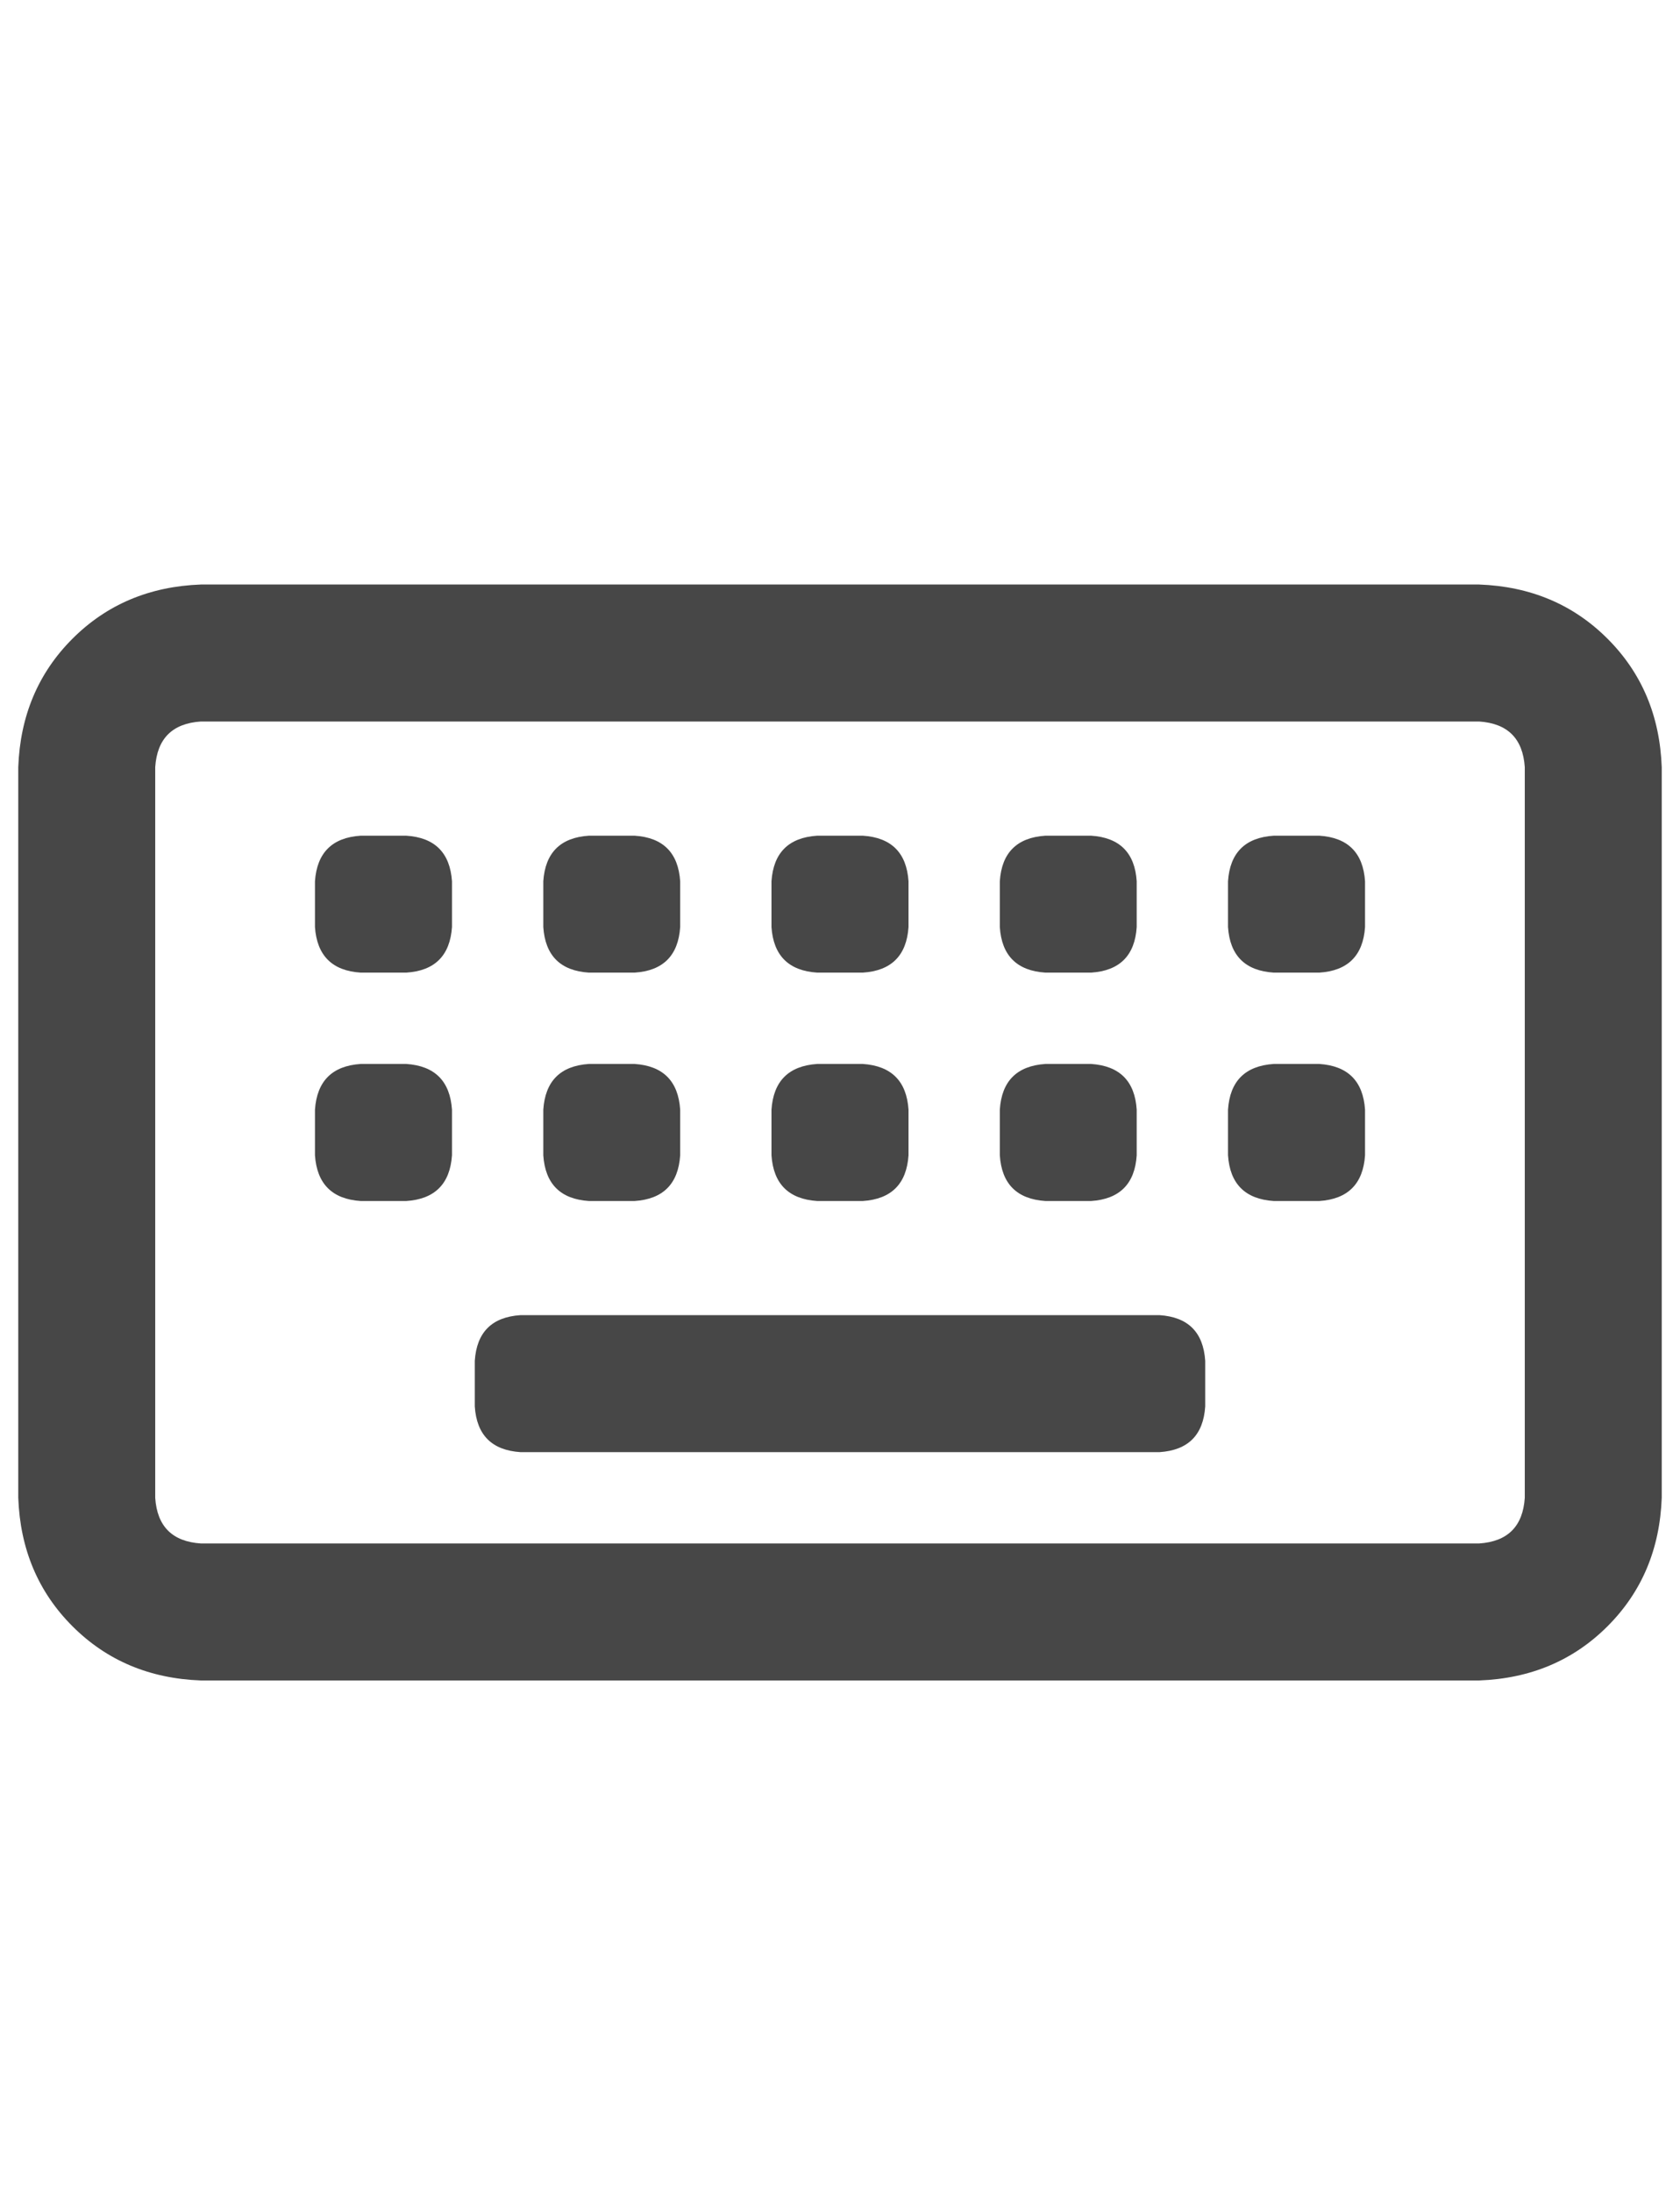 <svg width="23" height="30" viewBox="0 0 23 30" fill="none" xmlns="http://www.w3.org/2000/svg">
<g id="label-paired / lg / keyboard-lg / bold" clip-path="url(#clip0_1731_4879)">
<path id="icon" d="M2.75 9.875C2.359 9.901 2.151 10.109 2.125 10.5V20.5C2.151 20.891 2.359 21.099 2.75 21.125H20.25C20.641 21.099 20.849 20.891 20.875 20.5V10.5C20.849 10.109 20.641 9.901 20.25 9.875H2.75ZM0.25 10.5C0.276 9.797 0.523 9.211 0.992 8.742C1.461 8.273 2.047 8.026 2.75 8H20.25C20.953 8.026 21.539 8.273 22.008 8.742C22.477 9.211 22.724 9.797 22.75 10.5V20.5C22.724 21.203 22.477 21.789 22.008 22.258C21.539 22.727 20.953 22.974 20.25 23H2.75C2.047 22.974 1.461 22.727 0.992 22.258C0.523 21.789 0.276 21.203 0.25 20.5V10.5ZM7.125 18H15.875C16.266 18.026 16.474 18.234 16.5 18.625V19.25C16.474 19.641 16.266 19.849 15.875 19.875H7.125C6.734 19.849 6.526 19.641 6.5 19.25V18.625C6.526 18.234 6.734 18.026 7.125 18ZM4.312 15.188C4.339 14.797 4.547 14.588 4.938 14.562H5.562C5.953 14.588 6.161 14.797 6.188 15.188V15.812C6.161 16.203 5.953 16.412 5.562 16.438H4.938C4.547 16.412 4.339 16.203 4.312 15.812V15.188ZM4.938 11.438H5.562C5.953 11.463 6.161 11.672 6.188 12.062V12.688C6.161 13.078 5.953 13.287 5.562 13.312H4.938C4.547 13.287 4.339 13.078 4.312 12.688V12.062C4.339 11.672 4.547 11.463 4.938 11.438ZM7.438 15.188C7.464 14.797 7.672 14.588 8.062 14.562H8.688C9.078 14.588 9.286 14.797 9.312 15.188V15.812C9.286 16.203 9.078 16.412 8.688 16.438H8.062C7.672 16.412 7.464 16.203 7.438 15.812V15.188ZM8.062 11.438H8.688C9.078 11.463 9.286 11.672 9.312 12.062V12.688C9.286 13.078 9.078 13.287 8.688 13.312H8.062C7.672 13.287 7.464 13.078 7.438 12.688V12.062C7.464 11.672 7.672 11.463 8.062 11.438ZM10.562 15.188C10.588 14.797 10.797 14.588 11.188 14.562H11.812C12.203 14.588 12.412 14.797 12.438 15.188V15.812C12.412 16.203 12.203 16.412 11.812 16.438H11.188C10.797 16.412 10.588 16.203 10.562 15.812V15.188ZM11.188 11.438H11.812C12.203 11.463 12.412 11.672 12.438 12.062V12.688C12.412 13.078 12.203 13.287 11.812 13.312H11.188C10.797 13.287 10.588 13.078 10.562 12.688V12.062C10.588 11.672 10.797 11.463 11.188 11.438ZM13.688 15.188C13.713 14.797 13.922 14.588 14.312 14.562H14.938C15.328 14.588 15.537 14.797 15.562 15.188V15.812C15.537 16.203 15.328 16.412 14.938 16.438H14.312C13.922 16.412 13.713 16.203 13.688 15.812V15.188ZM14.312 11.438H14.938C15.328 11.463 15.537 11.672 15.562 12.062V12.688C15.537 13.078 15.328 13.287 14.938 13.312H14.312C13.922 13.287 13.713 13.078 13.688 12.688V12.062C13.713 11.672 13.922 11.463 14.312 11.438ZM16.812 15.188C16.838 14.797 17.047 14.588 17.438 14.562H18.062C18.453 14.588 18.662 14.797 18.688 15.188V15.812C18.662 16.203 18.453 16.412 18.062 16.438H17.438C17.047 16.412 16.838 16.203 16.812 15.812V15.188ZM17.438 11.438H18.062C18.453 11.463 18.662 11.672 18.688 12.062V12.688C18.662 13.078 18.453 13.287 18.062 13.312H17.438C17.047 13.287 16.838 13.078 16.812 12.688V12.062C16.838 11.672 17.047 11.463 17.438 11.438Z" fill="black" fill-opacity="0.72"/>
</g>
<defs>
<clipPath id="clip0_1731_4879">
<rect width="23" height="30" fill="white"/>
</clipPath>
</defs>
</svg>
